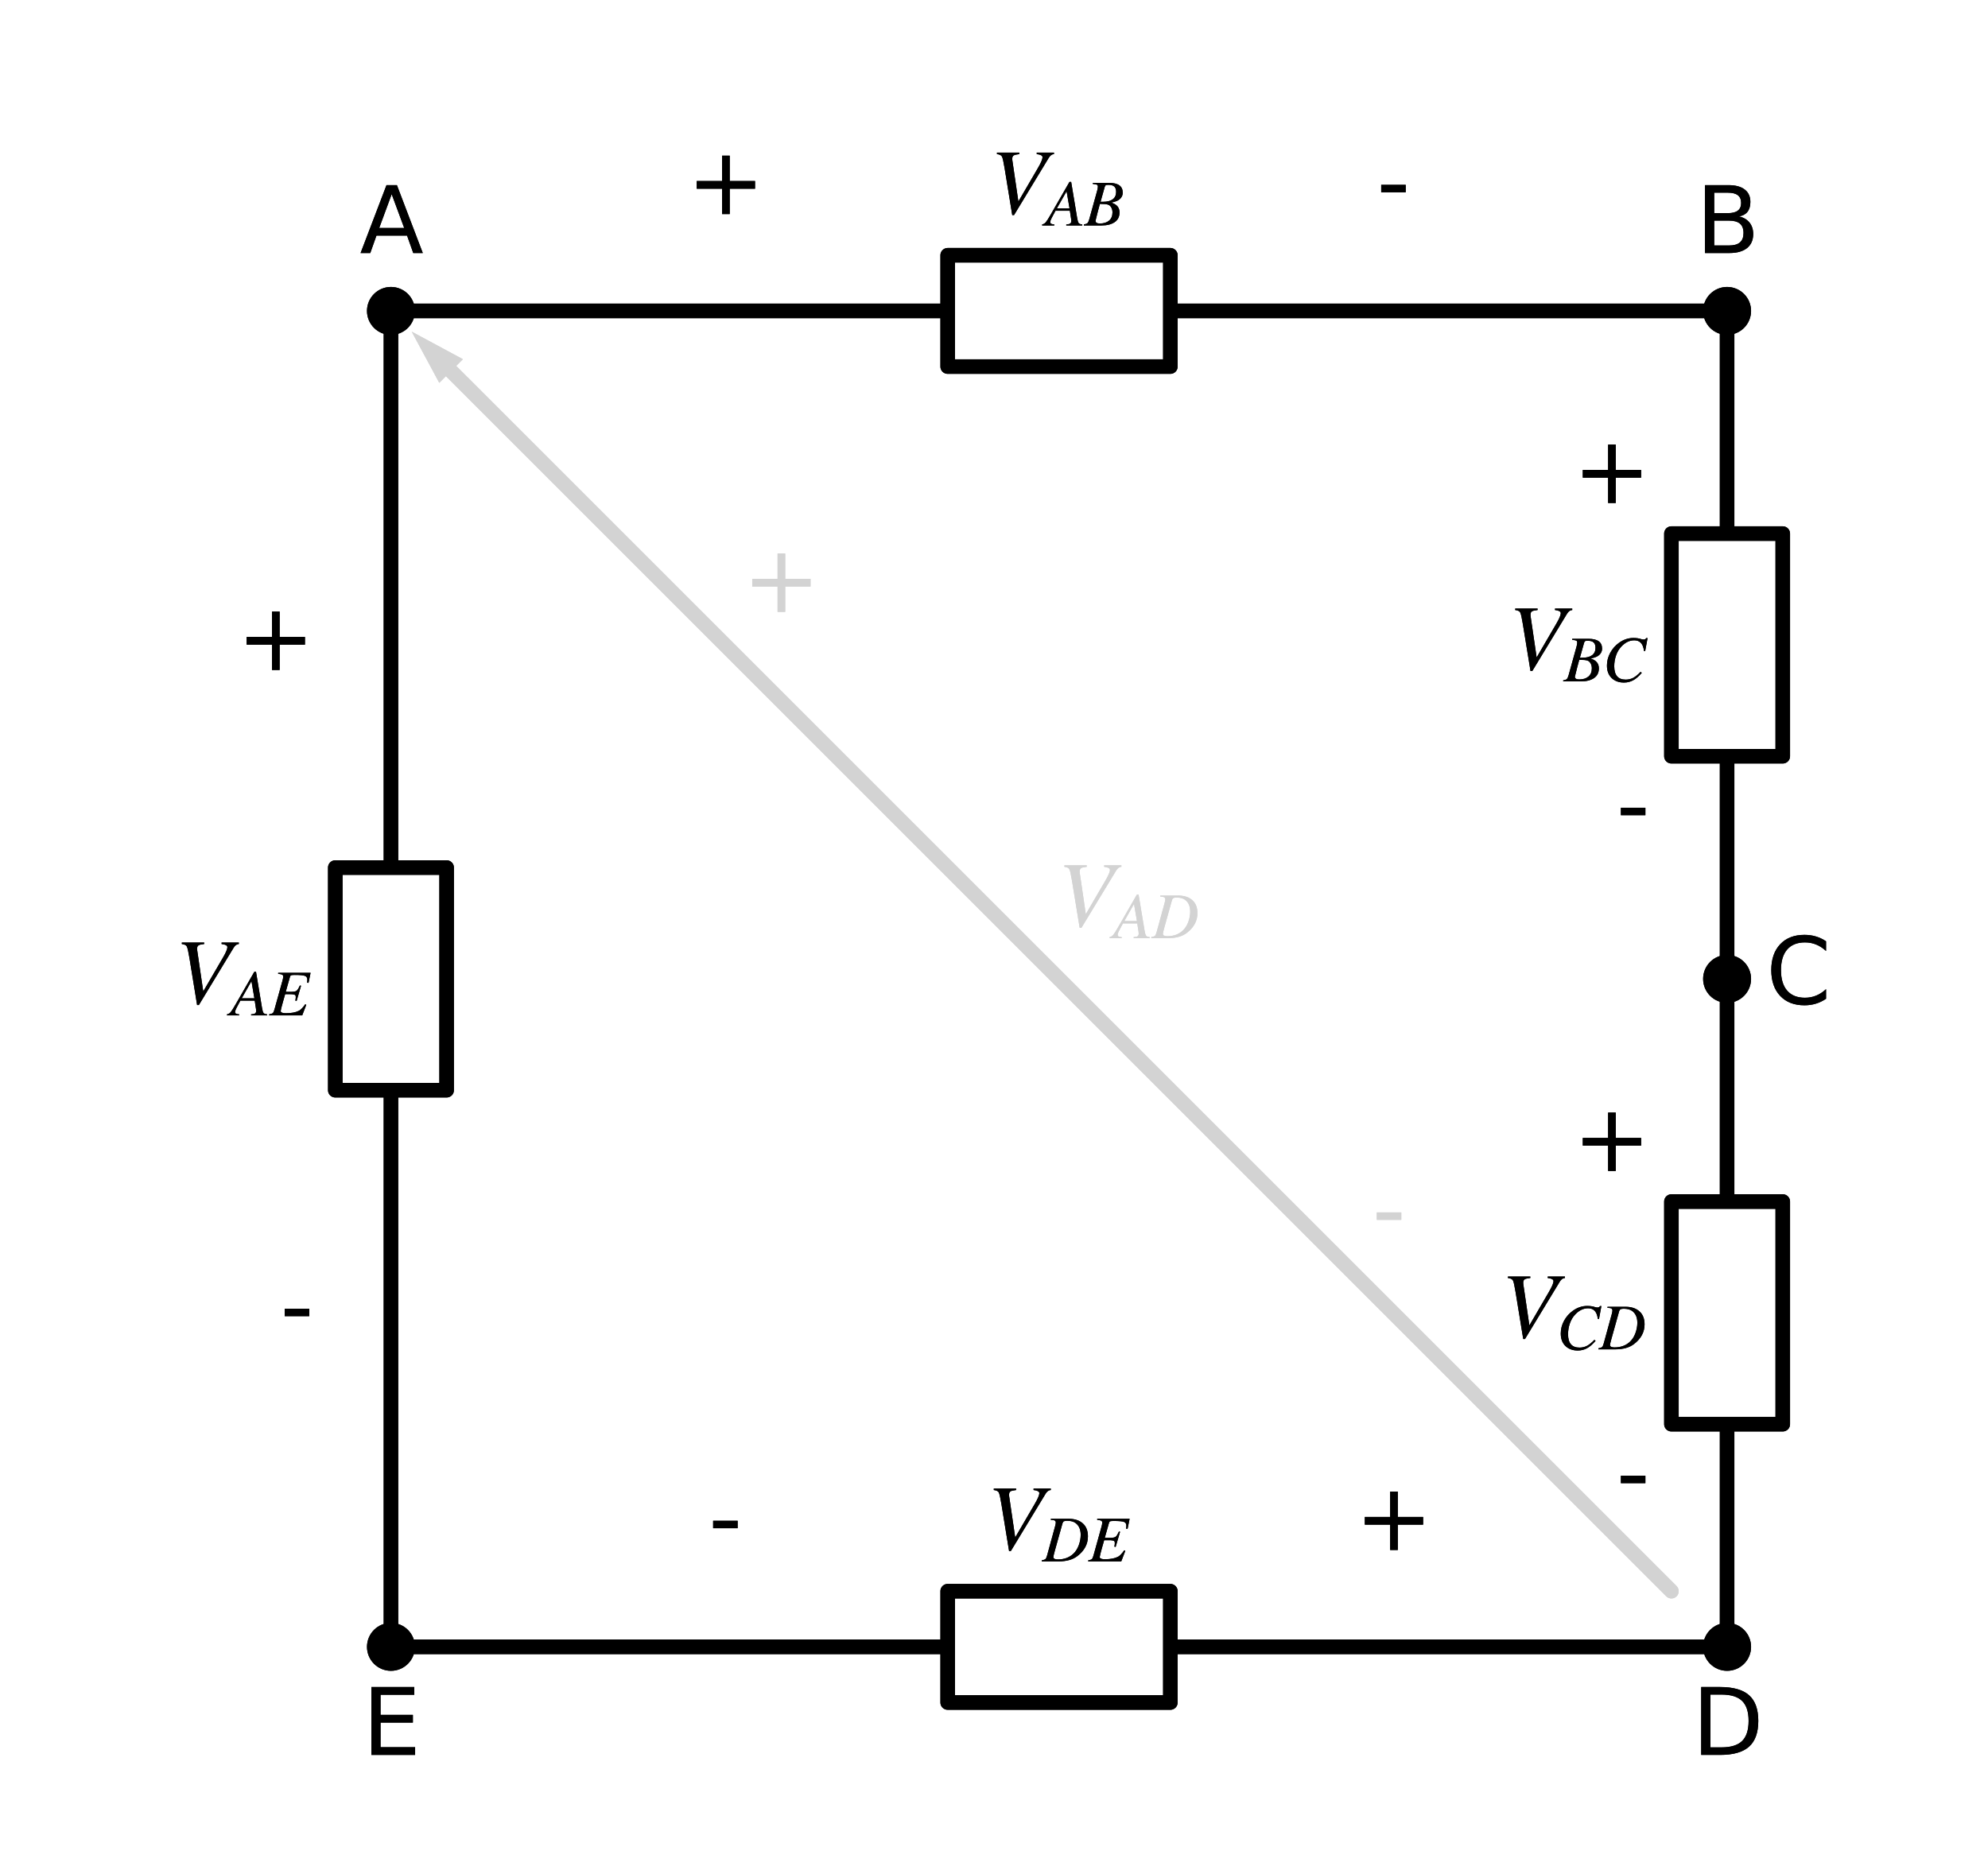 <?xml version="1.0" encoding="utf-8" standalone="no"?>
<!DOCTYPE svg PUBLIC "-//W3C//DTD SVG 1.1//EN"
  "http://www.w3.org/Graphics/SVG/1.1/DTD/svg11.dtd">
<svg xmlns:xlink="http://www.w3.org/1999/xlink" width="273.174pt" height="257.585pt" viewBox="0 0 273.174 257.585" xmlns="http://www.w3.org/2000/svg" version="1.1">
 <defs>
  <style type="text/css">*{stroke-linejoin: round; stroke-linecap: butt}</style>
 </defs>
 <g id="figure_1">
  <g id="patch_1">
   <path d="M 0 257.585 
L 273.174 257.585 
L 273.174 0 
L 0 0 
L 0 257.585 
z
" style="fill: none"/>
  </g>
  <g id="axes_1">
   <g id="line2d_1">
    <path d="M 53.722 226.33 
L 53.722 149.83 
L 46.072 149.83 
L 46.072 119.23 
L 61.372 119.23 
L 61.372 149.83 
L 53.722 149.83 
M 53.722 119.23 
L 53.722 42.73 
" clip-path="url(#p340eb01fed)" style="fill: none; stroke: #000000; stroke-width: 2; stroke-linecap: round"/>
   </g>
   <g id="line2d_2">
    <path d="M 53.722 42.73 
L 130.222 42.73 
L 130.222 35.08 
L 160.822 35.08 
L 160.822 50.38 
L 130.222 50.38 
L 130.222 42.73 
M 160.822 42.73 
L 237.322 42.73 
" clip-path="url(#p340eb01fed)" style="fill: none; stroke: #000000; stroke-width: 2; stroke-linecap: round"/>
   </g>
   <g id="line2d_3">
    <path d="M 237.322 42.73 
L 237.322 73.33 
L 244.972 73.33 
L 244.972 103.93 
L 229.672 103.93 
L 229.672 73.33 
L 237.322 73.33 
M 237.322 103.93 
L 237.322 134.53 
" clip-path="url(#p340eb01fed)" style="fill: none; stroke: #000000; stroke-width: 2; stroke-linecap: round"/>
   </g>
   <g id="line2d_4">
    <path d="M 237.322 134.53 
L 237.322 165.13 
L 244.972 165.13 
L 244.972 195.73 
L 229.672 195.73 
L 229.672 165.13 
L 237.322 165.13 
M 237.322 195.73 
L 237.322 226.33 
" clip-path="url(#p340eb01fed)" style="fill: none; stroke: #000000; stroke-width: 2; stroke-linecap: round"/>
   </g>
   <g id="line2d_5">
    <path d="M 237.322 226.33 
L 160.822 226.33 
L 160.822 233.98 
L 130.222 233.98 
L 130.222 218.68 
L 160.822 218.68 
L 160.822 226.33 
M 130.222 226.33 
L 53.722 226.33 
" clip-path="url(#p340eb01fed)" style="fill: none; stroke: #000000; stroke-width: 2; stroke-linecap: round"/>
   </g>
   <g id="line2d_6">
    <path d="M 229.672 218.68 
L 143.122 132.13 
L 61.982 50.99 
" clip-path="url(#p340eb01fed)" style="fill: none; stroke: #d3d3d3; stroke-width: 2; stroke-linecap: round"/>
   </g>
   <g id="patch_2">
    <path d="M 60.359 52.612 
L 56.572 45.58 
L 63.605 49.367 
z
" clip-path="url(#p340eb01fed)" style="fill: #d3d3d3"/>
   </g>
   <g id="line2d_7">
    <path d="M 53.722 226.33 
L 53.722 149.83 
L 46.072 149.83 
L 46.072 119.23 
L 61.372 119.23 
L 61.372 149.83 
L 53.722 149.83 
M 53.722 119.23 
L 53.722 42.73 
" clip-path="url(#p340eb01fed)" style="fill: none; stroke: #000000; stroke-width: 2; stroke-linecap: round"/>
   </g>
   <g id="line2d_8">
    <path d="M 53.722 42.73 
L 130.222 42.73 
L 130.222 35.08 
L 160.822 35.08 
L 160.822 50.38 
L 130.222 50.38 
L 130.222 42.73 
M 160.822 42.73 
L 237.322 42.73 
" clip-path="url(#p340eb01fed)" style="fill: none; stroke: #000000; stroke-width: 2; stroke-linecap: round"/>
   </g>
   <g id="line2d_9">
    <path d="M 237.322 42.73 
L 237.322 73.33 
L 244.972 73.33 
L 244.972 103.93 
L 229.672 103.93 
L 229.672 73.33 
L 237.322 73.33 
M 237.322 103.93 
L 237.322 134.53 
" clip-path="url(#p340eb01fed)" style="fill: none; stroke: #000000; stroke-width: 2; stroke-linecap: round"/>
   </g>
   <g id="line2d_10">
    <path d="M 237.322 134.53 
L 237.322 165.13 
L 244.972 165.13 
L 244.972 195.73 
L 229.672 195.73 
L 229.672 165.13 
L 237.322 165.13 
M 237.322 195.73 
L 237.322 226.33 
" clip-path="url(#p340eb01fed)" style="fill: none; stroke: #000000; stroke-width: 2; stroke-linecap: round"/>
   </g>
   <g id="line2d_11">
    <path d="M 237.322 226.33 
L 160.822 226.33 
L 160.822 233.98 
L 130.222 233.98 
L 130.222 218.68 
L 160.822 218.68 
L 160.822 226.33 
M 130.222 226.33 
L 53.722 226.33 
" clip-path="url(#p340eb01fed)" style="fill: none; stroke: #000000; stroke-width: 2; stroke-linecap: round"/>
   </g>
   <g id="line2d_12">
    <path d="M 229.672 218.68 
L 143.122 132.13 
L 61.982 50.99 
" clip-path="url(#p340eb01fed)" style="fill: none; stroke: #d3d3d3; stroke-width: 2; stroke-linecap: round"/>
   </g>
   <g id="patch_3">
    <path d="M 60.359 52.612 
L 56.572 45.58 
L 63.605 49.367 
z
" clip-path="url(#p340eb01fed)" style="fill: #d3d3d3"/>
   </g>
   <g id="text_1">
    <g clip-path="url(#p340eb01fed)">
     <!-- - -->
     <g transform="translate(38.502 183.879)scale(0.125 -0.125)">
      <defs>
       <path id="DejaVuSans-2d" d="M 313 2009 
L 1997 2009 
L 1997 1497 
L 313 1497 
L 313 2009 
z
" transform="scale(0.016)"/>
      </defs>
      <use xlink:href="#DejaVuSans-2d"/>
     </g>
    </g>
   </g>
   <g id="text_2">
    <g clip-path="url(#p340eb01fed)">
     <!-- $V_{AE}$ -->
     <g transform="translate(24.012 137.979)scale(0.125 -0.125)">
      <defs>
       <path id="STIXGeneral-Italic-56" d="M 4403 4179 
L 4403 4077 
Q 4198 4070 4045 3821 
L 1658 -115 
L 1536 -115 
L 1011 3104 
Q 902 3776 828 3910 
Q 755 4045 486 4077 
L 486 4179 
L 2022 4179 
L 2022 4077 
Q 1722 4045 1629 3981 
Q 1536 3917 1536 3750 
Q 1536 3686 1542 3654 
L 1958 819 
L 3302 3123 
Q 3616 3661 3616 3859 
Q 3616 4032 3219 4077 
L 3219 4179 
L 4403 4179 
z
" transform="scale(0.016)"/>
       <path id="STIXGeneral-Italic-41" d="M 3610 0 
L 2042 0 
L 2042 102 
Q 2330 115 2432 192 
Q 2534 269 2534 442 
Q 2534 493 2522 608 
L 2394 1446 
L 986 1446 
L 608 736 
Q 467 474 467 314 
Q 467 122 864 102 
L 864 0 
L -326 0 
L -326 102 
Q -109 147 28 307 
Q 166 467 531 1101 
L 2355 4275 
L 2522 4275 
L 3110 736 
Q 3174 339 3264 230 
Q 3354 122 3610 102 
L 3610 0 
z
M 2362 1677 
L 2074 3360 
L 1120 1677 
L 2362 1677 
z
" transform="scale(0.016)"/>
       <path id="STIXGeneral-Italic-45" d="M 4058 4179 
L 3859 3194 
L 3718 3206 
Q 3738 3366 3738 3501 
Q 3738 3789 3501 3878 
Q 3264 3968 2509 3968 
Q 2240 3968 2157 3939 
Q 2074 3910 2042 3802 
L 1619 2310 
L 2118 2310 
Q 2541 2310 2681 2412 
Q 2822 2515 3008 2931 
L 3123 2906 
L 2688 1421 
L 2560 1453 
Q 2605 1651 2605 1786 
Q 2605 1939 2560 1984 
Q 2451 2080 2061 2080 
L 1562 2080 
L 1357 1363 
Q 1126 550 1126 429 
Q 1126 211 1632 211 
Q 2458 211 2931 461 
Q 3174 589 3533 1088 
L 3635 1037 
L 3238 0 
L -6 0 
L -6 102 
Q 269 154 352 227 
Q 435 301 512 576 
L 1299 3405 
Q 1370 3642 1370 3814 
Q 1370 3942 1270 3996 
Q 1171 4051 877 4077 
L 877 4179 
L 4058 4179 
z
" transform="scale(0.016)"/>
      </defs>
      <use xlink:href="#STIXGeneral-Italic-56" transform="translate(0 0.703)"/>
      <use xlink:href="#STIXGeneral-Italic-41" transform="translate(61.1 -12.525)scale(0.7)"/>
      <use xlink:href="#STIXGeneral-Italic-45" transform="translate(103.87 -12.525)scale(0.7)"/>
     </g>
    </g>
   </g>
   <g id="text_3">
    <g clip-path="url(#p340eb01fed)">
     <!-- + -->
     <g transform="translate(32.538 92.079)scale(0.125 -0.125)">
      <defs>
       <path id="DejaVuSans-2b" d="M 2944 4013 
L 2944 2272 
L 4684 2272 
L 4684 1741 
L 2944 1741 
L 2944 0 
L 2419 0 
L 2419 1741 
L 678 1741 
L 678 2272 
L 2419 2272 
L 2419 4013 
L 2944 4013 
z
" transform="scale(0.016)"/>
      </defs>
      <use xlink:href="#DejaVuSans-2b"/>
     </g>
    </g>
   </g>
   <g id="text_4">
    <g clip-path="url(#p340eb01fed)">
     <!-- + -->
     <g transform="translate(94.385 29.42)scale(0.125 -0.125)">
      <use xlink:href="#DejaVuSans-2b"/>
     </g>
    </g>
   </g>
   <g id="text_5">
    <g clip-path="url(#p340eb01fed)">
     <!-- $V_{AB}$ -->
     <g transform="translate(136.022 29.42)scale(0.125 -0.125)">
      <defs>
       <path id="STIXGeneral-Italic-42" d="M 832 4179 
L 2432 4179 
Q 3763 4179 3763 3219 
Q 3763 2771 3354 2496 
Q 3136 2349 2643 2246 
L 2643 2240 
Q 3450 1997 3450 1280 
Q 3450 653 2973 326 
Q 2496 0 1690 0 
L -51 0 
L -51 102 
Q 211 141 304 230 
Q 397 320 480 614 
L 1254 3405 
Q 1325 3654 1325 3814 
Q 1325 3955 1229 4003 
Q 1133 4051 832 4077 
L 832 4179 
z
M 1587 2323 
L 1830 2323 
Q 2458 2323 2787 2572 
Q 3117 2822 3117 3296 
Q 3117 3654 2937 3820 
Q 2758 3987 2368 3987 
Q 2221 3987 2166 3977 
Q 2112 3968 2067 3920 
Q 2022 3872 1990 3757 
L 1587 2323 
z
M 1523 2118 
L 1318 1357 
Q 1094 506 1094 461 
Q 1094 192 1523 192 
Q 2086 192 2422 473 
Q 2758 755 2758 1280 
Q 2758 1568 2636 1773 
Q 2515 1978 2330 2042 
Q 2112 2118 1523 2118 
z
" transform="scale(0.016)"/>
      </defs>
      <use xlink:href="#STIXGeneral-Italic-56" transform="translate(0 0.703)"/>
      <use xlink:href="#STIXGeneral-Italic-41" transform="translate(61.1 -12.525)scale(0.7)"/>
      <use xlink:href="#STIXGeneral-Italic-42" transform="translate(103.87 -12.525)scale(0.7)"/>
     </g>
    </g>
   </g>
   <g id="text_6">
    <g clip-path="url(#p340eb01fed)">
     <!-- - -->
     <g transform="translate(189.167 29.42)scale(0.125 -0.125)">
      <use xlink:href="#DejaVuSans-2d"/>
     </g>
    </g>
   </g>
   <g id="text_7">
    <g clip-path="url(#p340eb01fed)">
     <!-- + -->
     <g transform="translate(216.138 69.129)scale(0.125 -0.125)">
      <use xlink:href="#DejaVuSans-2b"/>
     </g>
    </g>
   </g>
   <g id="text_8">
    <g clip-path="url(#p340eb01fed)">
     <!-- $V_{BC}$ -->
     <g transform="translate(207.237 92.079)scale(0.125 -0.125)">
      <defs>
       <path id="STIXGeneral-Italic-43" d="M 4410 4250 
L 4173 2970 
L 4058 2989 
Q 3942 4032 3104 4032 
Q 2406 4032 1830 3411 
Q 1491 3053 1315 2541 
Q 1139 2029 1139 1485 
Q 1139 173 2259 173 
Q 2656 173 2985 339 
Q 3315 506 3725 934 
L 3840 838 
Q 3411 333 2998 109 
Q 2586 -115 2093 -115 
Q 1344 -115 883 329 
Q 422 774 422 1555 
Q 422 2214 748 2812 
Q 1075 3411 1619 3795 
Q 2272 4262 3021 4262 
Q 3462 4262 3770 4154 
Q 3898 4109 4032 4109 
Q 4205 4109 4275 4250 
L 4410 4250 
z
" transform="scale(0.016)"/>
      </defs>
      <use xlink:href="#STIXGeneral-Italic-56" transform="translate(0 0.703)"/>
      <use xlink:href="#STIXGeneral-Italic-42" transform="translate(61.1 -12.525)scale(0.7)"/>
      <use xlink:href="#STIXGeneral-Italic-43" transform="translate(103.87 -12.525)scale(0.7)"/>
     </g>
    </g>
   </g>
   <g id="text_9">
    <g clip-path="url(#p340eb01fed)">
     <!-- - -->
     <g transform="translate(222.102 115.029)scale(0.125 -0.125)">
      <use xlink:href="#DejaVuSans-2d"/>
     </g>
    </g>
   </g>
   <g id="text_10">
    <g clip-path="url(#p340eb01fed)">
     <!-- + -->
     <g transform="translate(216.138 160.929)scale(0.125 -0.125)">
      <use xlink:href="#DejaVuSans-2b"/>
     </g>
    </g>
   </g>
   <g id="text_11">
    <g clip-path="url(#p340eb01fed)">
     <!-- $V_{CD}$ -->
     <g transform="translate(206.237 183.879)scale(0.125 -0.125)">
      <defs>
       <path id="STIXGeneral-Italic-44" d="M 838 4179 
L 2611 4179 
Q 3469 4179 3974 3731 
Q 4480 3283 4480 2458 
Q 4480 1325 3456 531 
Q 2778 0 1594 0 
L -51 0 
L -51 102 
Q 224 154 310 230 
Q 397 307 474 589 
L 1254 3437 
Q 1325 3686 1325 3814 
Q 1325 3949 1222 4009 
Q 1120 4070 838 4077 
L 838 4179 
z
M 1984 3738 
L 1229 1037 
Q 1088 525 1088 429 
Q 1088 192 1523 192 
Q 2470 192 3066 768 
Q 3398 1088 3584 1597 
Q 3770 2106 3770 2611 
Q 3770 3386 3270 3763 
Q 2970 3987 2432 3987 
Q 2227 3987 2128 3939 
Q 2029 3891 1984 3738 
z
" transform="scale(0.016)"/>
      </defs>
      <use xlink:href="#STIXGeneral-Italic-56" transform="translate(0 0.703)"/>
      <use xlink:href="#STIXGeneral-Italic-43" transform="translate(61.1 -12.525)scale(0.7)"/>
      <use xlink:href="#STIXGeneral-Italic-44" transform="translate(107.79 -12.525)scale(0.7)"/>
     </g>
    </g>
   </g>
   <g id="text_12">
    <g clip-path="url(#p340eb01fed)">
     <!-- - -->
     <g transform="translate(222.102 206.829)scale(0.125 -0.125)">
      <use xlink:href="#DejaVuSans-2d"/>
     </g>
    </g>
   </g>
   <g id="text_13">
    <g clip-path="url(#p340eb01fed)">
     <!-- + -->
     <g transform="translate(186.185 213.02)scale(0.125 -0.125)">
      <use xlink:href="#DejaVuSans-2b"/>
     </g>
    </g>
   </g>
   <g id="text_14">
    <g clip-path="url(#p340eb01fed)">
     <!-- $V_{DE}$ -->
     <g transform="translate(135.585 213.02)scale(0.125 -0.125)">
      <use xlink:href="#STIXGeneral-Italic-56" transform="translate(0 0.703)"/>
      <use xlink:href="#STIXGeneral-Italic-44" transform="translate(61.1 -12.525)scale(0.7)"/>
      <use xlink:href="#STIXGeneral-Italic-45" transform="translate(111.64 -12.525)scale(0.7)"/>
     </g>
    </g>
   </g>
   <g id="text_15">
    <g clip-path="url(#p340eb01fed)">
     <!-- - -->
     <g transform="translate(97.367 213.02)scale(0.125 -0.125)">
      <use xlink:href="#DejaVuSans-2d"/>
     </g>
    </g>
   </g>
   <g id="text_16">
    <g clip-path="url(#p340eb01fed)">
     <!-- - -->
     <g style="fill: #d3d3d3" transform="translate(188.561 170.642)scale(0.125 -0.125)">
      <use xlink:href="#DejaVuSans-2d"/>
     </g>
    </g>
   </g>
   <g id="text_17">
    <g clip-path="url(#p340eb01fed)">
     <!-- $V_{AD}$ -->
     <g style="fill: #d3d3d3" transform="translate(145.286 127.367)scale(0.125 -0.125)">
      <use xlink:href="#STIXGeneral-Italic-56" transform="translate(0 0.703)"/>
      <use xlink:href="#STIXGeneral-Italic-41" transform="translate(61.1 -12.525)scale(0.7)"/>
      <use xlink:href="#STIXGeneral-Italic-44" transform="translate(103.87 -12.525)scale(0.7)"/>
     </g>
    </g>
   </g>
   <g id="text_18">
    <g clip-path="url(#p340eb01fed)">
     <!-- + -->
     <g style="fill: #d3d3d3" transform="translate(102.011 84.092)scale(0.125 -0.125)">
      <use xlink:href="#DejaVuSans-2b"/>
     </g>
    </g>
   </g>
   <g id="text_19">
    <g clip-path="url(#p340eb01fed)">
     <!-- - -->
     <g transform="translate(38.502 183.879)scale(0.125 -0.125)">
      <use xlink:href="#DejaVuSans-2d"/>
     </g>
    </g>
   </g>
   <g id="text_20">
    <g clip-path="url(#p340eb01fed)">
     <!-- $V_{AE}$ -->
     <g transform="translate(24.012 137.979)scale(0.125 -0.125)">
      <use xlink:href="#STIXGeneral-Italic-56" transform="translate(0 0.703)"/>
      <use xlink:href="#STIXGeneral-Italic-41" transform="translate(61.1 -12.525)scale(0.7)"/>
      <use xlink:href="#STIXGeneral-Italic-45" transform="translate(103.87 -12.525)scale(0.7)"/>
     </g>
    </g>
   </g>
   <g id="text_21">
    <g clip-path="url(#p340eb01fed)">
     <!-- + -->
     <g transform="translate(32.538 92.079)scale(0.125 -0.125)">
      <use xlink:href="#DejaVuSans-2b"/>
     </g>
    </g>
   </g>
   <g id="text_22">
    <g clip-path="url(#p340eb01fed)">
     <!-- + -->
     <g transform="translate(94.385 29.42)scale(0.125 -0.125)">
      <use xlink:href="#DejaVuSans-2b"/>
     </g>
    </g>
   </g>
   <g id="text_23">
    <g clip-path="url(#p340eb01fed)">
     <!-- $V_{AB}$ -->
     <g transform="translate(136.022 29.42)scale(0.125 -0.125)">
      <use xlink:href="#STIXGeneral-Italic-56" transform="translate(0 0.703)"/>
      <use xlink:href="#STIXGeneral-Italic-41" transform="translate(61.1 -12.525)scale(0.7)"/>
      <use xlink:href="#STIXGeneral-Italic-42" transform="translate(103.87 -12.525)scale(0.7)"/>
     </g>
    </g>
   </g>
   <g id="text_24">
    <g clip-path="url(#p340eb01fed)">
     <!-- - -->
     <g transform="translate(189.167 29.42)scale(0.125 -0.125)">
      <use xlink:href="#DejaVuSans-2d"/>
     </g>
    </g>
   </g>
   <g id="text_25">
    <g clip-path="url(#p340eb01fed)">
     <!-- + -->
     <g transform="translate(216.138 69.129)scale(0.125 -0.125)">
      <use xlink:href="#DejaVuSans-2b"/>
     </g>
    </g>
   </g>
   <g id="text_26">
    <g clip-path="url(#p340eb01fed)">
     <!-- $V_{BC}$ -->
     <g transform="translate(207.237 92.079)scale(0.125 -0.125)">
      <use xlink:href="#STIXGeneral-Italic-56" transform="translate(0 0.703)"/>
      <use xlink:href="#STIXGeneral-Italic-42" transform="translate(61.1 -12.525)scale(0.7)"/>
      <use xlink:href="#STIXGeneral-Italic-43" transform="translate(103.87 -12.525)scale(0.7)"/>
     </g>
    </g>
   </g>
   <g id="text_27">
    <g clip-path="url(#p340eb01fed)">
     <!-- - -->
     <g transform="translate(222.102 115.029)scale(0.125 -0.125)">
      <use xlink:href="#DejaVuSans-2d"/>
     </g>
    </g>
   </g>
   <g id="text_28">
    <g clip-path="url(#p340eb01fed)">
     <!-- + -->
     <g transform="translate(216.138 160.929)scale(0.125 -0.125)">
      <use xlink:href="#DejaVuSans-2b"/>
     </g>
    </g>
   </g>
   <g id="text_29">
    <g clip-path="url(#p340eb01fed)">
     <!-- $V_{CD}$ -->
     <g transform="translate(206.237 183.879)scale(0.125 -0.125)">
      <use xlink:href="#STIXGeneral-Italic-56" transform="translate(0 0.703)"/>
      <use xlink:href="#STIXGeneral-Italic-43" transform="translate(61.1 -12.525)scale(0.7)"/>
      <use xlink:href="#STIXGeneral-Italic-44" transform="translate(107.79 -12.525)scale(0.7)"/>
     </g>
    </g>
   </g>
   <g id="text_30">
    <g clip-path="url(#p340eb01fed)">
     <!-- - -->
     <g transform="translate(222.102 206.829)scale(0.125 -0.125)">
      <use xlink:href="#DejaVuSans-2d"/>
     </g>
    </g>
   </g>
   <g id="text_31">
    <g clip-path="url(#p340eb01fed)">
     <!-- + -->
     <g transform="translate(186.185 213.02)scale(0.125 -0.125)">
      <use xlink:href="#DejaVuSans-2b"/>
     </g>
    </g>
   </g>
   <g id="text_32">
    <g clip-path="url(#p340eb01fed)">
     <!-- $V_{DE}$ -->
     <g transform="translate(135.585 213.02)scale(0.125 -0.125)">
      <use xlink:href="#STIXGeneral-Italic-56" transform="translate(0 0.703)"/>
      <use xlink:href="#STIXGeneral-Italic-44" transform="translate(61.1 -12.525)scale(0.7)"/>
      <use xlink:href="#STIXGeneral-Italic-45" transform="translate(111.64 -12.525)scale(0.7)"/>
     </g>
    </g>
   </g>
   <g id="text_33">
    <g clip-path="url(#p340eb01fed)">
     <!-- - -->
     <g transform="translate(97.367 213.02)scale(0.125 -0.125)">
      <use xlink:href="#DejaVuSans-2d"/>
     </g>
    </g>
   </g>
   <g id="text_34">
    <g clip-path="url(#p340eb01fed)">
     <!-- - -->
     <g style="fill: #d3d3d3" transform="translate(188.561 170.642)scale(0.125 -0.125)">
      <use xlink:href="#DejaVuSans-2d"/>
     </g>
    </g>
   </g>
   <g id="text_35">
    <g clip-path="url(#p340eb01fed)">
     <!-- $V_{AD}$ -->
     <g style="fill: #d3d3d3" transform="translate(145.286 127.367)scale(0.125 -0.125)">
      <use xlink:href="#STIXGeneral-Italic-56" transform="translate(0 0.703)"/>
      <use xlink:href="#STIXGeneral-Italic-41" transform="translate(61.1 -12.525)scale(0.7)"/>
      <use xlink:href="#STIXGeneral-Italic-44" transform="translate(103.87 -12.525)scale(0.7)"/>
     </g>
    </g>
   </g>
   <g id="text_36">
    <g clip-path="url(#p340eb01fed)">
     <!-- + -->
     <g style="fill: #d3d3d3" transform="translate(102.011 84.092)scale(0.125 -0.125)">
      <use xlink:href="#DejaVuSans-2b"/>
     </g>
    </g>
   </g>
   <g id="patch_4">
    <path d="M 53.722 228.625 
C 54.331 228.625 54.915 228.383 55.345 227.953 
C 55.775 227.522 56.017 226.939 56.017 226.33 
C 56.017 225.721 55.775 225.138 55.345 224.707 
C 54.915 224.277 54.331 224.035 53.722 224.035 
C 53.114 224.035 52.53 224.277 52.099 224.707 
C 51.669 225.138 51.427 225.721 51.427 226.33 
C 51.427 226.939 51.669 227.522 52.099 227.953 
C 52.53 228.383 53.114 228.625 53.722 228.625 
z
" clip-path="url(#p340eb01fed)" style="stroke: #000000; stroke-width: 2; stroke-linejoin: miter"/>
   </g>
   <g id="text_37">
    <g clip-path="url(#p340eb01fed)">
     <!-- E -->
     <g transform="translate(49.773 241.183)scale(0.125 -0.125)">
      <defs>
       <path id="DejaVuSans-45" d="M 628 4666 
L 3578 4666 
L 3578 4134 
L 1259 4134 
L 1259 2753 
L 3481 2753 
L 3481 2222 
L 1259 2222 
L 1259 531 
L 3634 531 
L 3634 0 
L 628 0 
L 628 4666 
z
" transform="scale(0.016)"/>
      </defs>
      <use xlink:href="#DejaVuSans-45"/>
     </g>
    </g>
   </g>
   <g id="patch_5">
    <path d="M 53.722 45.025 
C 54.331 45.025 54.915 44.783 55.345 44.353 
C 55.775 43.922 56.017 43.339 56.017 42.73 
C 56.017 42.121 55.775 41.538 55.345 41.107 
C 54.915 40.677 54.331 40.435 53.722 40.435 
C 53.114 40.435 52.53 40.677 52.099 41.107 
C 51.669 41.538 51.427 42.121 51.427 42.73 
C 51.427 43.339 51.669 43.922 52.099 44.353 
C 52.53 44.783 53.114 45.025 53.722 45.025 
z
" clip-path="url(#p340eb01fed)" style="stroke: #000000; stroke-width: 2; stroke-linejoin: miter"/>
   </g>
   <g id="text_38">
    <g clip-path="url(#p340eb01fed)">
     <!-- A -->
     <g transform="translate(49.447 34.775)scale(0.125 -0.125)">
      <defs>
       <path id="DejaVuSans-41" d="M 2188 4044 
L 1331 1722 
L 3047 1722 
L 2188 4044 
z
M 1831 4666 
L 2547 4666 
L 4325 0 
L 3669 0 
L 3244 1197 
L 1141 1197 
L 716 0 
L 50 0 
L 1831 4666 
z
" transform="scale(0.016)"/>
      </defs>
      <use xlink:href="#DejaVuSans-41"/>
     </g>
    </g>
   </g>
   <g id="patch_6">
    <path d="M 237.322 45.025 
C 237.931 45.025 238.515 44.783 238.945 44.353 
C 239.375 43.922 239.617 43.339 239.617 42.73 
C 239.617 42.121 239.375 41.538 238.945 41.107 
C 238.515 40.677 237.931 40.435 237.322 40.435 
C 236.714 40.435 236.13 40.677 235.699 41.107 
C 235.269 41.538 235.027 42.121 235.027 42.73 
C 235.027 43.339 235.269 43.922 235.699 44.353 
C 236.13 44.783 236.714 45.025 237.322 45.025 
z
" clip-path="url(#p340eb01fed)" style="stroke: #000000; stroke-width: 2; stroke-linejoin: miter"/>
   </g>
   <g id="text_39">
    <g clip-path="url(#p340eb01fed)">
     <!-- B -->
     <g transform="translate(233.034 34.775)scale(0.125 -0.125)">
      <defs>
       <path id="DejaVuSans-42" d="M 1259 2228 
L 1259 519 
L 2272 519 
Q 2781 519 3026 730 
Q 3272 941 3272 1375 
Q 3272 1813 3026 2020 
Q 2781 2228 2272 2228 
L 1259 2228 
z
M 1259 4147 
L 1259 2741 
L 2194 2741 
Q 2656 2741 2882 2914 
Q 3109 3088 3109 3444 
Q 3109 3797 2882 3972 
Q 2656 4147 2194 4147 
L 1259 4147 
z
M 628 4666 
L 2241 4666 
Q 2963 4666 3353 4366 
Q 3744 4066 3744 3513 
Q 3744 3084 3544 2831 
Q 3344 2578 2956 2516 
Q 3422 2416 3680 2098 
Q 3938 1781 3938 1306 
Q 3938 681 3513 340 
Q 3088 0 2303 0 
L 628 0 
L 628 4666 
z
" transform="scale(0.016)"/>
      </defs>
      <use xlink:href="#DejaVuSans-42"/>
     </g>
    </g>
   </g>
   <g id="patch_7">
    <path d="M 237.322 136.825 
C 237.931 136.825 238.515 136.583 238.945 136.153 
C 239.375 135.722 239.617 135.139 239.617 134.53 
C 239.617 133.921 239.375 133.338 238.945 132.907 
C 238.515 132.477 237.931 132.235 237.322 132.235 
C 236.714 132.235 236.13 132.477 235.699 132.907 
C 235.269 133.338 235.027 133.921 235.027 134.53 
C 235.027 135.139 235.269 135.722 235.699 136.153 
C 236.13 136.583 236.714 136.825 237.322 136.825 
z
" clip-path="url(#p340eb01fed)" style="stroke: #000000; stroke-width: 2; stroke-linejoin: miter"/>
   </g>
   <g id="text_40">
    <g clip-path="url(#p340eb01fed)">
     <!-- C -->
     <g transform="translate(242.677 137.979)scale(0.125 -0.125)">
      <defs>
       <path id="DejaVuSans-43" d="M 4122 4306 
L 4122 3641 
Q 3803 3938 3442 4084 
Q 3081 4231 2675 4231 
Q 1875 4231 1450 3742 
Q 1025 3253 1025 2328 
Q 1025 1406 1450 917 
Q 1875 428 2675 428 
Q 3081 428 3442 575 
Q 3803 722 4122 1019 
L 4122 359 
Q 3791 134 3420 21 
Q 3050 -91 2638 -91 
Q 1578 -91 968 557 
Q 359 1206 359 2328 
Q 359 3453 968 4101 
Q 1578 4750 2638 4750 
Q 3056 4750 3426 4639 
Q 3797 4528 4122 4306 
z
" transform="scale(0.016)"/>
      </defs>
      <use xlink:href="#DejaVuSans-43"/>
     </g>
    </g>
   </g>
   <g id="patch_8">
    <path d="M 237.322 228.625 
C 237.931 228.625 238.515 228.383 238.945 227.953 
C 239.375 227.522 239.617 226.939 239.617 226.33 
C 239.617 225.721 239.375 225.138 238.945 224.707 
C 238.515 224.277 237.931 224.035 237.322 224.035 
C 236.714 224.035 236.13 224.277 235.699 224.707 
C 235.269 225.138 235.027 225.721 235.027 226.33 
C 235.027 226.939 235.269 227.522 235.699 227.953 
C 236.13 228.383 236.714 228.625 237.322 228.625 
z
" clip-path="url(#p340eb01fed)" style="stroke: #000000; stroke-width: 2; stroke-linejoin: miter"/>
   </g>
   <g id="text_41">
    <g clip-path="url(#p340eb01fed)">
     <!-- D -->
     <g transform="translate(232.51 241.183)scale(0.125 -0.125)">
      <defs>
       <path id="DejaVuSans-44" d="M 1259 4147 
L 1259 519 
L 2022 519 
Q 2988 519 3436 956 
Q 3884 1394 3884 2338 
Q 3884 3275 3436 3711 
Q 2988 4147 2022 4147 
L 1259 4147 
z
M 628 4666 
L 1925 4666 
Q 3281 4666 3915 4102 
Q 4550 3538 4550 2338 
Q 4550 1131 3912 565 
Q 3275 0 1925 0 
L 628 0 
L 628 4666 
z
" transform="scale(0.016)"/>
      </defs>
      <use xlink:href="#DejaVuSans-44"/>
     </g>
    </g>
   </g>
   <g id="patch_9">
    <path d="M 53.722 228.625 
C 54.331 228.625 54.915 228.383 55.345 227.953 
C 55.775 227.522 56.017 226.939 56.017 226.33 
C 56.017 225.721 55.775 225.138 55.345 224.707 
C 54.915 224.277 54.331 224.035 53.722 224.035 
C 53.114 224.035 52.53 224.277 52.099 224.707 
C 51.669 225.138 51.427 225.721 51.427 226.33 
C 51.427 226.939 51.669 227.522 52.099 227.953 
C 52.53 228.383 53.114 228.625 53.722 228.625 
z
" clip-path="url(#p340eb01fed)" style="stroke: #000000; stroke-width: 2; stroke-linejoin: miter"/>
   </g>
   <g id="text_42">
    <g clip-path="url(#p340eb01fed)">
     <!-- E -->
     <g transform="translate(49.773 241.183)scale(0.125 -0.125)">
      <use xlink:href="#DejaVuSans-45"/>
     </g>
    </g>
   </g>
   <g id="patch_10">
    <path d="M 53.722 45.025 
C 54.331 45.025 54.915 44.783 55.345 44.353 
C 55.775 43.922 56.017 43.339 56.017 42.73 
C 56.017 42.121 55.775 41.538 55.345 41.107 
C 54.915 40.677 54.331 40.435 53.722 40.435 
C 53.114 40.435 52.53 40.677 52.099 41.107 
C 51.669 41.538 51.427 42.121 51.427 42.73 
C 51.427 43.339 51.669 43.922 52.099 44.353 
C 52.53 44.783 53.114 45.025 53.722 45.025 
z
" clip-path="url(#p340eb01fed)" style="stroke: #000000; stroke-width: 2; stroke-linejoin: miter"/>
   </g>
   <g id="text_43">
    <g clip-path="url(#p340eb01fed)">
     <!-- A -->
     <g transform="translate(49.447 34.775)scale(0.125 -0.125)">
      <use xlink:href="#DejaVuSans-41"/>
     </g>
    </g>
   </g>
   <g id="patch_11">
    <path d="M 237.322 45.025 
C 237.931 45.025 238.515 44.783 238.945 44.353 
C 239.375 43.922 239.617 43.339 239.617 42.73 
C 239.617 42.121 239.375 41.538 238.945 41.107 
C 238.515 40.677 237.931 40.435 237.322 40.435 
C 236.714 40.435 236.13 40.677 235.699 41.107 
C 235.269 41.538 235.027 42.121 235.027 42.73 
C 235.027 43.339 235.269 43.922 235.699 44.353 
C 236.13 44.783 236.714 45.025 237.322 45.025 
z
" clip-path="url(#p340eb01fed)" style="stroke: #000000; stroke-width: 2; stroke-linejoin: miter"/>
   </g>
   <g id="text_44">
    <g clip-path="url(#p340eb01fed)">
     <!-- B -->
     <g transform="translate(233.034 34.775)scale(0.125 -0.125)">
      <use xlink:href="#DejaVuSans-42"/>
     </g>
    </g>
   </g>
   <g id="patch_12">
    <path d="M 237.322 136.825 
C 237.931 136.825 238.515 136.583 238.945 136.153 
C 239.375 135.722 239.617 135.139 239.617 134.53 
C 239.617 133.921 239.375 133.338 238.945 132.907 
C 238.515 132.477 237.931 132.235 237.322 132.235 
C 236.714 132.235 236.13 132.477 235.699 132.907 
C 235.269 133.338 235.027 133.921 235.027 134.53 
C 235.027 135.139 235.269 135.722 235.699 136.153 
C 236.13 136.583 236.714 136.825 237.322 136.825 
z
" clip-path="url(#p340eb01fed)" style="stroke: #000000; stroke-width: 2; stroke-linejoin: miter"/>
   </g>
   <g id="text_45">
    <g clip-path="url(#p340eb01fed)">
     <!-- C -->
     <g transform="translate(242.677 137.979)scale(0.125 -0.125)">
      <use xlink:href="#DejaVuSans-43"/>
     </g>
    </g>
   </g>
   <g id="patch_13">
    <path d="M 237.322 228.625 
C 237.931 228.625 238.515 228.383 238.945 227.953 
C 239.375 227.522 239.617 226.939 239.617 226.33 
C 239.617 225.721 239.375 225.138 238.945 224.707 
C 238.515 224.277 237.931 224.035 237.322 224.035 
C 236.714 224.035 236.13 224.277 235.699 224.707 
C 235.269 225.138 235.027 225.721 235.027 226.33 
C 235.027 226.939 235.269 227.522 235.699 227.953 
C 236.13 228.383 236.714 228.625 237.322 228.625 
z
" clip-path="url(#p340eb01fed)" style="stroke: #000000; stroke-width: 2; stroke-linejoin: miter"/>
   </g>
   <g id="text_46">
    <g clip-path="url(#p340eb01fed)">
     <!-- D -->
     <g transform="translate(232.51 241.183)scale(0.125 -0.125)">
      <use xlink:href="#DejaVuSans-44"/>
     </g>
    </g>
   </g>
  </g>
 </g>
 <defs>
  <clipPath id="p340eb01fed">
   <rect x="7.2" y="7.2" width="258.774" height="243.185"/>
  </clipPath>
 </defs>
</svg>
